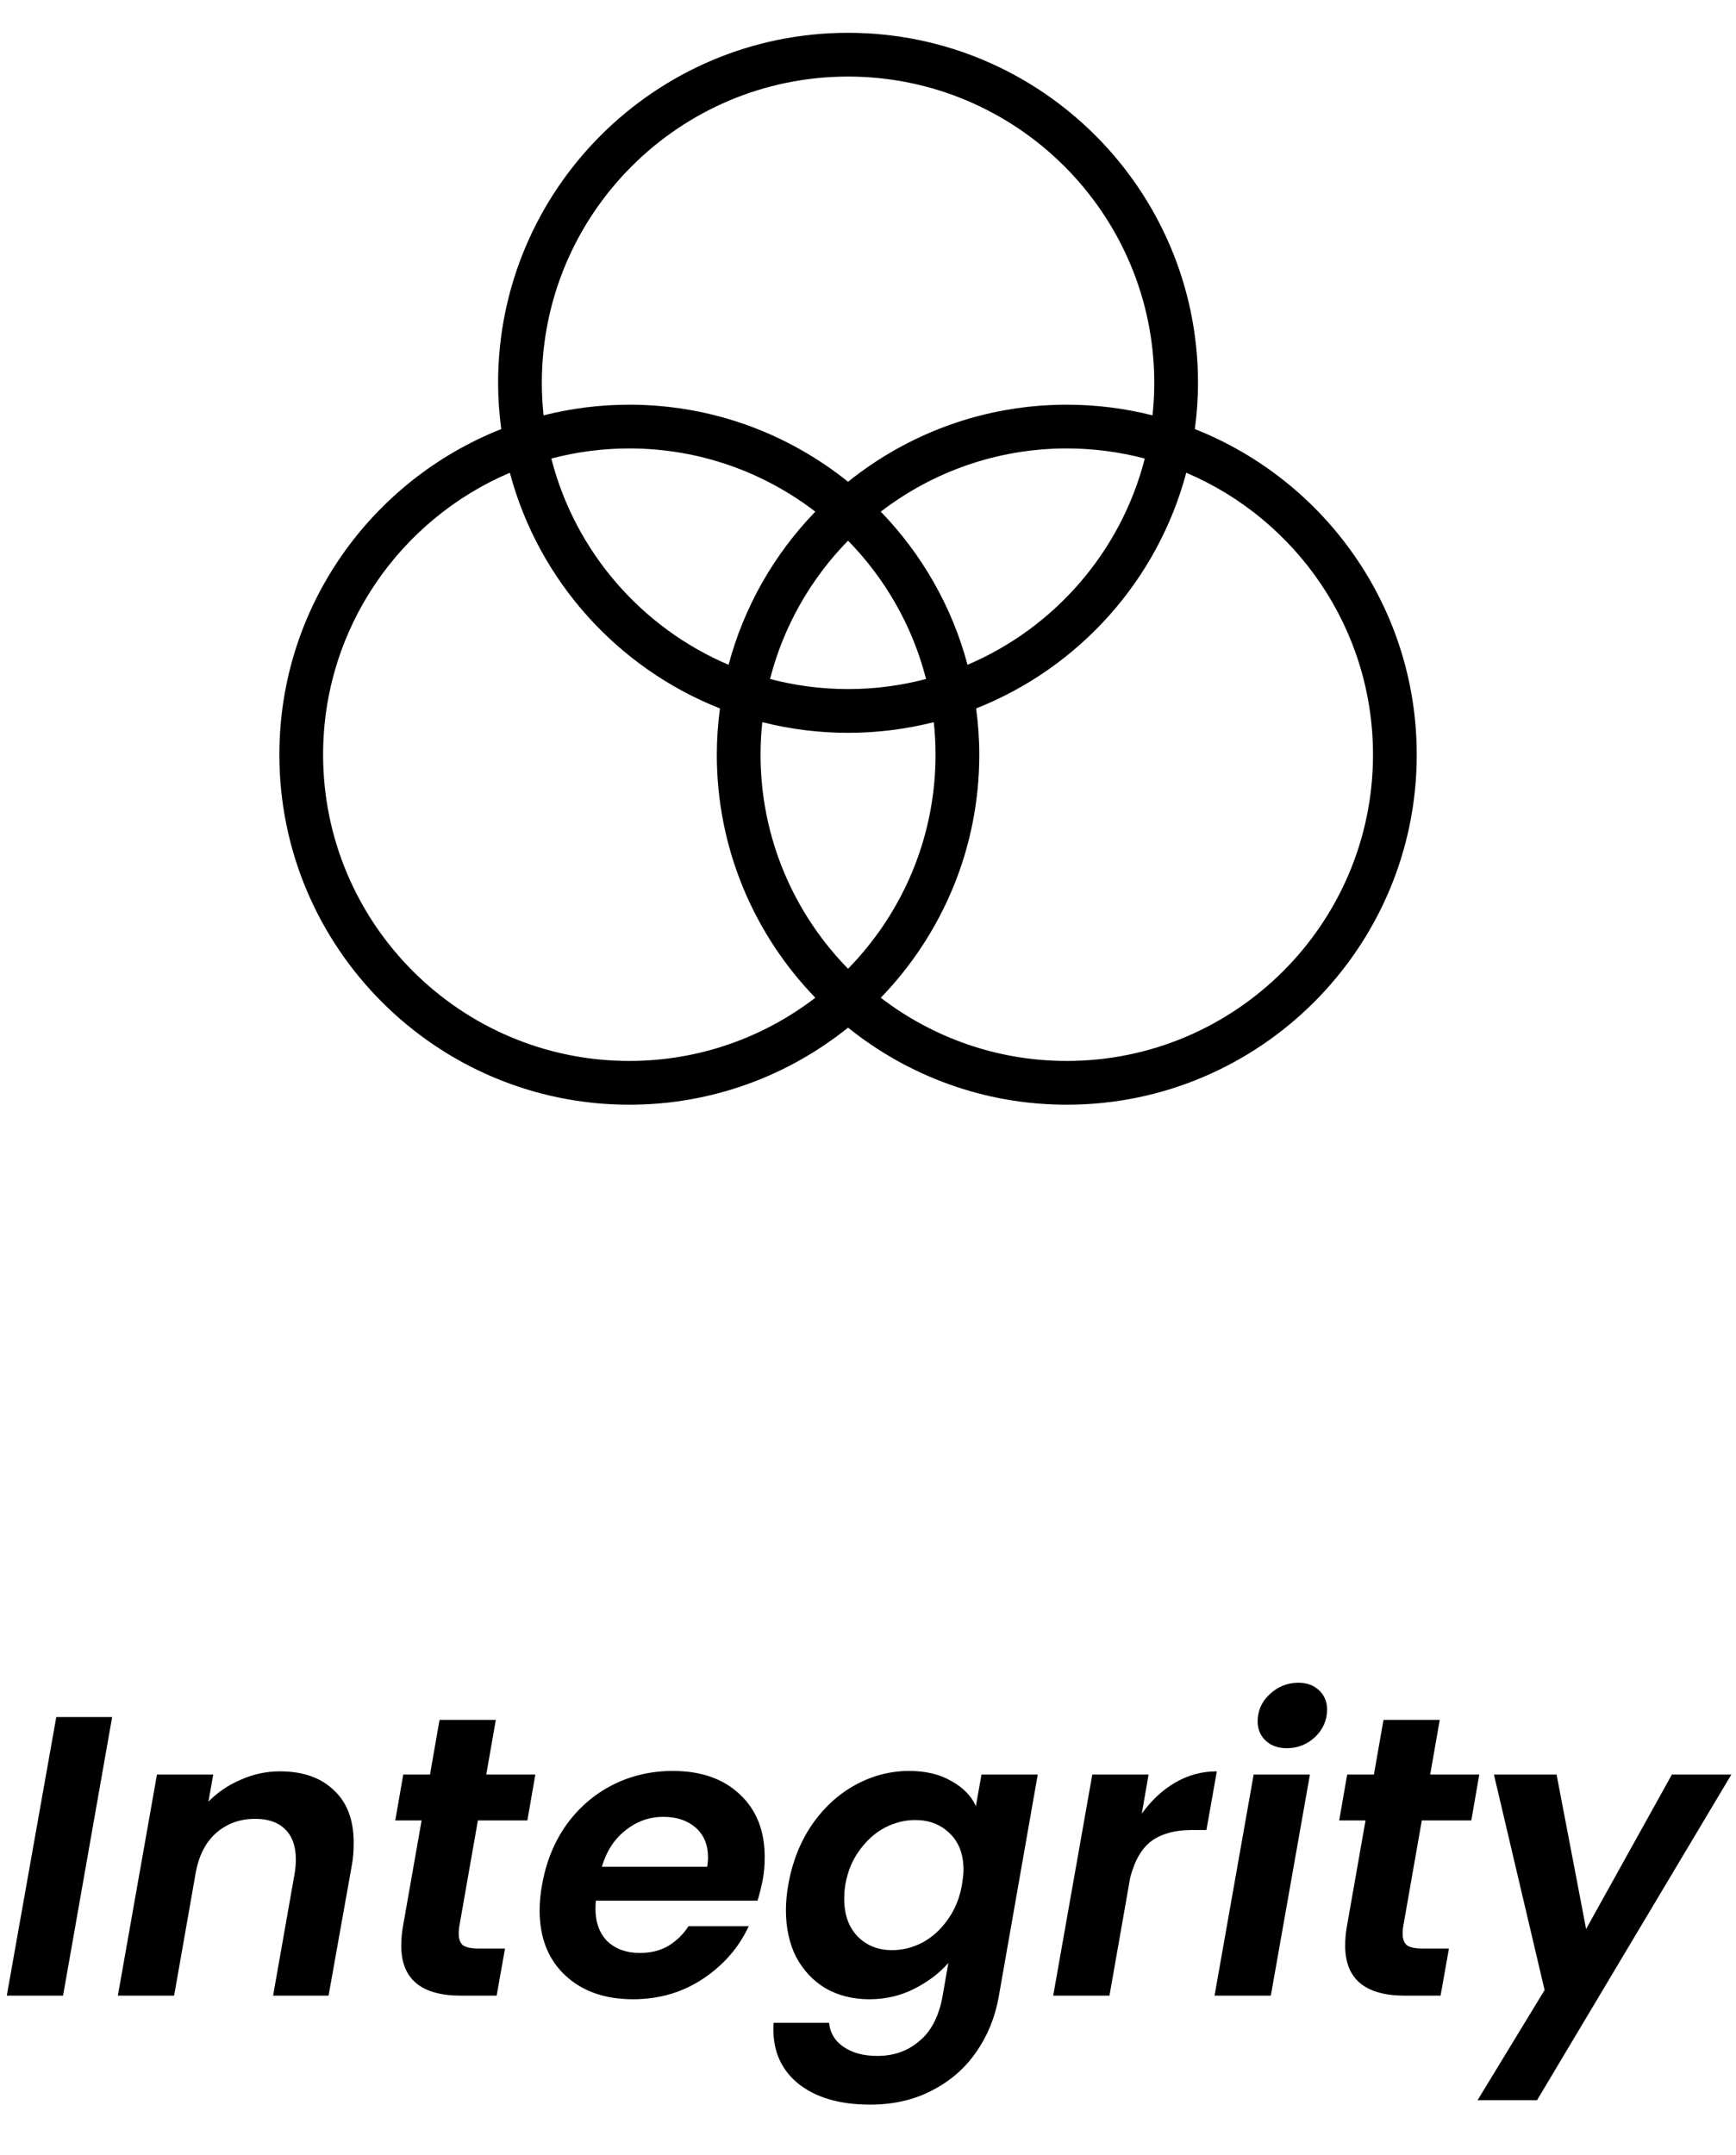<svg width="87" height="108" viewBox="0 0 87 108" fill="none" xmlns="http://www.w3.org/2000/svg">
<path d="M5.62 86.04L3.16 100H0.34L2.82 86.04H5.62ZM14.026 88.76C15.173 88.76 16.073 89.073 16.726 89.7C17.393 90.313 17.726 91.193 17.726 92.34C17.726 92.767 17.693 93.153 17.626 93.5L16.466 100H13.686L14.766 93.88C14.806 93.64 14.826 93.407 14.826 93.18C14.826 92.513 14.646 92.007 14.286 91.66C13.94 91.313 13.44 91.14 12.786 91.14C12.04 91.14 11.4 91.367 10.866 91.82C10.346 92.26 10 92.9 9.826 93.74L8.726 100H5.906L7.866 88.92H10.686L10.446 90.28C10.9 89.813 11.44 89.447 12.066 89.18C12.693 88.9 13.346 88.76 14.026 88.76ZM23.009 96.58C22.996 96.66 22.989 96.767 22.989 96.9C22.989 97.167 23.062 97.36 23.209 97.48C23.369 97.587 23.629 97.64 23.989 97.64H25.309L24.889 100H23.109C21.109 100 20.109 99.167 20.109 97.5C20.109 97.18 20.136 96.867 20.189 96.56L21.129 91.22H19.809L20.209 88.92H21.549L22.029 86.18H24.849L24.369 88.92H26.829L26.429 91.22H23.949L23.009 96.58ZM33.723 88.74C35.136 88.74 36.256 89.133 37.083 89.92C37.91 90.693 38.323 91.74 38.323 93.06C38.323 93.487 38.29 93.867 38.223 94.2C38.143 94.6 38.056 94.947 37.963 95.24H29.863C29.85 95.333 29.843 95.467 29.843 95.64C29.843 96.333 30.043 96.88 30.443 97.28C30.856 97.667 31.396 97.86 32.063 97.86C32.623 97.86 33.103 97.74 33.503 97.5C33.916 97.247 34.25 96.92 34.503 96.52H37.523C37.03 97.587 36.263 98.467 35.223 99.16C34.196 99.84 33.03 100.18 31.723 100.18C30.31 100.18 29.176 99.78 28.323 98.98C27.47 98.18 27.043 97.093 27.043 95.72C27.043 95.32 27.083 94.9 27.163 94.46C27.363 93.313 27.77 92.307 28.383 91.44C29.01 90.573 29.783 89.907 30.703 89.44C31.623 88.973 32.63 88.74 33.723 88.74ZM35.443 93.54C35.47 93.327 35.483 93.173 35.483 93.08C35.483 92.44 35.276 91.94 34.863 91.58C34.45 91.22 33.91 91.04 33.243 91.04C32.536 91.04 31.903 91.267 31.343 91.72C30.783 92.16 30.39 92.767 30.163 93.54H35.443ZM45.567 88.74C46.393 88.74 47.093 88.907 47.667 89.24C48.253 89.56 48.667 89.98 48.907 90.5L49.187 88.92H52.007L50.047 100.08C49.86 101.107 49.487 102.02 48.927 102.82C48.367 103.633 47.633 104.273 46.727 104.74C45.82 105.22 44.78 105.46 43.607 105.46C42.047 105.46 40.827 105.093 39.947 104.36C39.08 103.627 38.687 102.627 38.767 101.36H41.547C41.6 101.867 41.84 102.267 42.267 102.56C42.707 102.867 43.273 103.02 43.967 103.02C44.793 103.02 45.493 102.773 46.067 102.28C46.653 101.8 47.04 101.067 47.227 100.08L47.527 98.36C47.073 98.88 46.5 99.313 45.807 99.66C45.127 100.007 44.38 100.18 43.567 100.18C42.753 100.18 42.027 100 41.387 99.64C40.76 99.267 40.267 98.747 39.907 98.08C39.56 97.4 39.387 96.613 39.387 95.72C39.387 95.307 39.427 94.873 39.507 94.42C39.707 93.3 40.1 92.307 40.687 91.44C41.287 90.573 42.013 89.907 42.867 89.44C43.72 88.973 44.62 88.74 45.567 88.74ZM48.207 94.46C48.26 94.113 48.287 93.86 48.287 93.7C48.287 92.913 48.053 92.3 47.587 91.86C47.133 91.42 46.56 91.2 45.867 91.2C45.347 91.2 44.84 91.327 44.347 91.58C43.867 91.833 43.447 92.207 43.087 92.7C42.727 93.18 42.487 93.753 42.367 94.42C42.327 94.673 42.307 94.913 42.307 95.14C42.307 95.94 42.533 96.573 42.987 97.04C43.44 97.493 44.013 97.72 44.707 97.72C45.227 97.72 45.733 97.593 46.227 97.34C46.72 97.073 47.14 96.693 47.487 96.2C47.847 95.707 48.087 95.127 48.207 94.46ZM57.221 90.88C57.701 90.213 58.261 89.693 58.901 89.32C59.541 88.947 60.235 88.76 60.981 88.76L60.461 91.7H59.721C58.895 91.7 58.228 91.88 57.721 92.24C57.228 92.6 56.868 93.213 56.641 94.08L55.601 100H52.781L54.741 88.92H57.561L57.221 90.88ZM64.487 87.6C64.047 87.6 63.694 87.473 63.427 87.22C63.161 86.967 63.027 86.647 63.027 86.26C63.027 85.727 63.227 85.273 63.627 84.9C64.041 84.513 64.521 84.32 65.067 84.32C65.494 84.32 65.841 84.447 66.107 84.7C66.374 84.953 66.507 85.273 66.507 85.66C66.507 86.193 66.307 86.653 65.907 87.04C65.507 87.413 65.034 87.6 64.487 87.6ZM65.647 88.92L63.687 100H60.867L62.827 88.92H65.647ZM70.314 96.58C70.3 96.66 70.294 96.767 70.294 96.9C70.294 97.167 70.367 97.36 70.514 97.48C70.674 97.587 70.934 97.64 71.294 97.64H72.614L72.194 100H70.414C68.414 100 67.414 99.167 67.414 97.5C67.414 97.18 67.44 96.867 67.494 96.56L68.434 91.22H67.114L67.514 88.92H68.854L69.334 86.18H72.154L71.674 88.92H74.134L73.734 91.22H71.254L70.314 96.58ZM78.008 88.92L79.488 96.66L83.788 88.92H86.768L77.028 105.24H74.048L77.408 99.72L74.868 88.92H78.008Z" fill="black"/>
<path d="M59.88 21.501C59.981 20.742 60.038 19.969 60.038 19.183C60.038 9.512 52.17 1.644 42.5 1.644C32.83 1.644 24.962 9.512 24.962 19.183C24.962 19.969 25.019 20.742 25.12 21.501C18.616 24.069 14 30.412 14 37.817C14 47.488 21.868 55.356 31.538 55.356C35.684 55.356 39.495 53.907 42.5 51.494C45.505 53.907 49.316 55.356 53.462 55.356C63.132 55.356 71 47.488 71 37.817C71 30.412 66.384 24.069 59.88 21.501ZM42.5 3.837C50.962 3.837 57.846 10.721 57.846 19.183C57.846 19.733 57.816 20.277 57.759 20.813C56.383 20.465 54.944 20.279 53.462 20.279C49.316 20.279 45.505 21.728 42.5 24.141C39.495 21.728 35.684 20.279 31.538 20.279C30.056 20.279 28.617 20.465 27.241 20.813C27.184 20.277 27.154 19.734 27.154 19.183C27.154 10.721 34.038 3.837 42.5 3.837ZM42.5 27.092C44.359 28.991 45.732 31.369 46.409 34.023C45.16 34.352 43.851 34.529 42.5 34.529C41.15 34.529 39.84 34.352 38.591 34.023C39.269 31.369 40.641 28.991 42.5 27.092ZM36.513 33.312C32.152 31.457 28.82 27.641 27.63 22.977C28.878 22.648 30.188 22.471 31.538 22.471C35.042 22.471 38.273 23.654 40.86 25.638C38.812 27.755 37.292 30.383 36.513 33.312ZM44.141 25.638C46.727 23.654 49.958 22.471 53.462 22.471C54.812 22.471 56.122 22.648 57.371 22.977C56.18 27.641 52.848 31.457 48.488 33.312C47.708 30.383 46.187 27.755 44.141 25.638ZM31.538 53.163C23.076 53.163 16.192 46.279 16.192 37.817C16.192 31.478 20.056 26.026 25.551 23.688C26.988 29.09 30.945 33.471 36.081 35.499C35.98 36.258 35.923 37.031 35.923 37.817C35.923 42.545 37.807 46.839 40.86 49.996C38.273 51.98 35.042 53.163 31.538 53.163ZM38.115 37.817C38.115 37.266 38.146 36.723 38.203 36.187C39.579 36.534 41.018 36.721 42.5 36.721C43.982 36.721 45.421 36.534 46.797 36.187C46.854 36.723 46.885 37.266 46.885 37.817C46.885 41.988 45.21 45.774 42.5 48.543C39.79 45.774 38.115 41.988 38.115 37.817ZM53.462 53.163C49.958 53.163 46.727 51.98 44.141 49.996C47.193 46.839 49.077 42.545 49.077 37.817C49.077 37.031 49.02 36.258 48.919 35.499C54.055 33.471 58.012 29.09 59.449 23.688C64.945 26.025 68.808 31.478 68.808 37.817C68.808 46.279 61.923 53.163 53.462 53.163Z" fill="black"/>
</svg>
